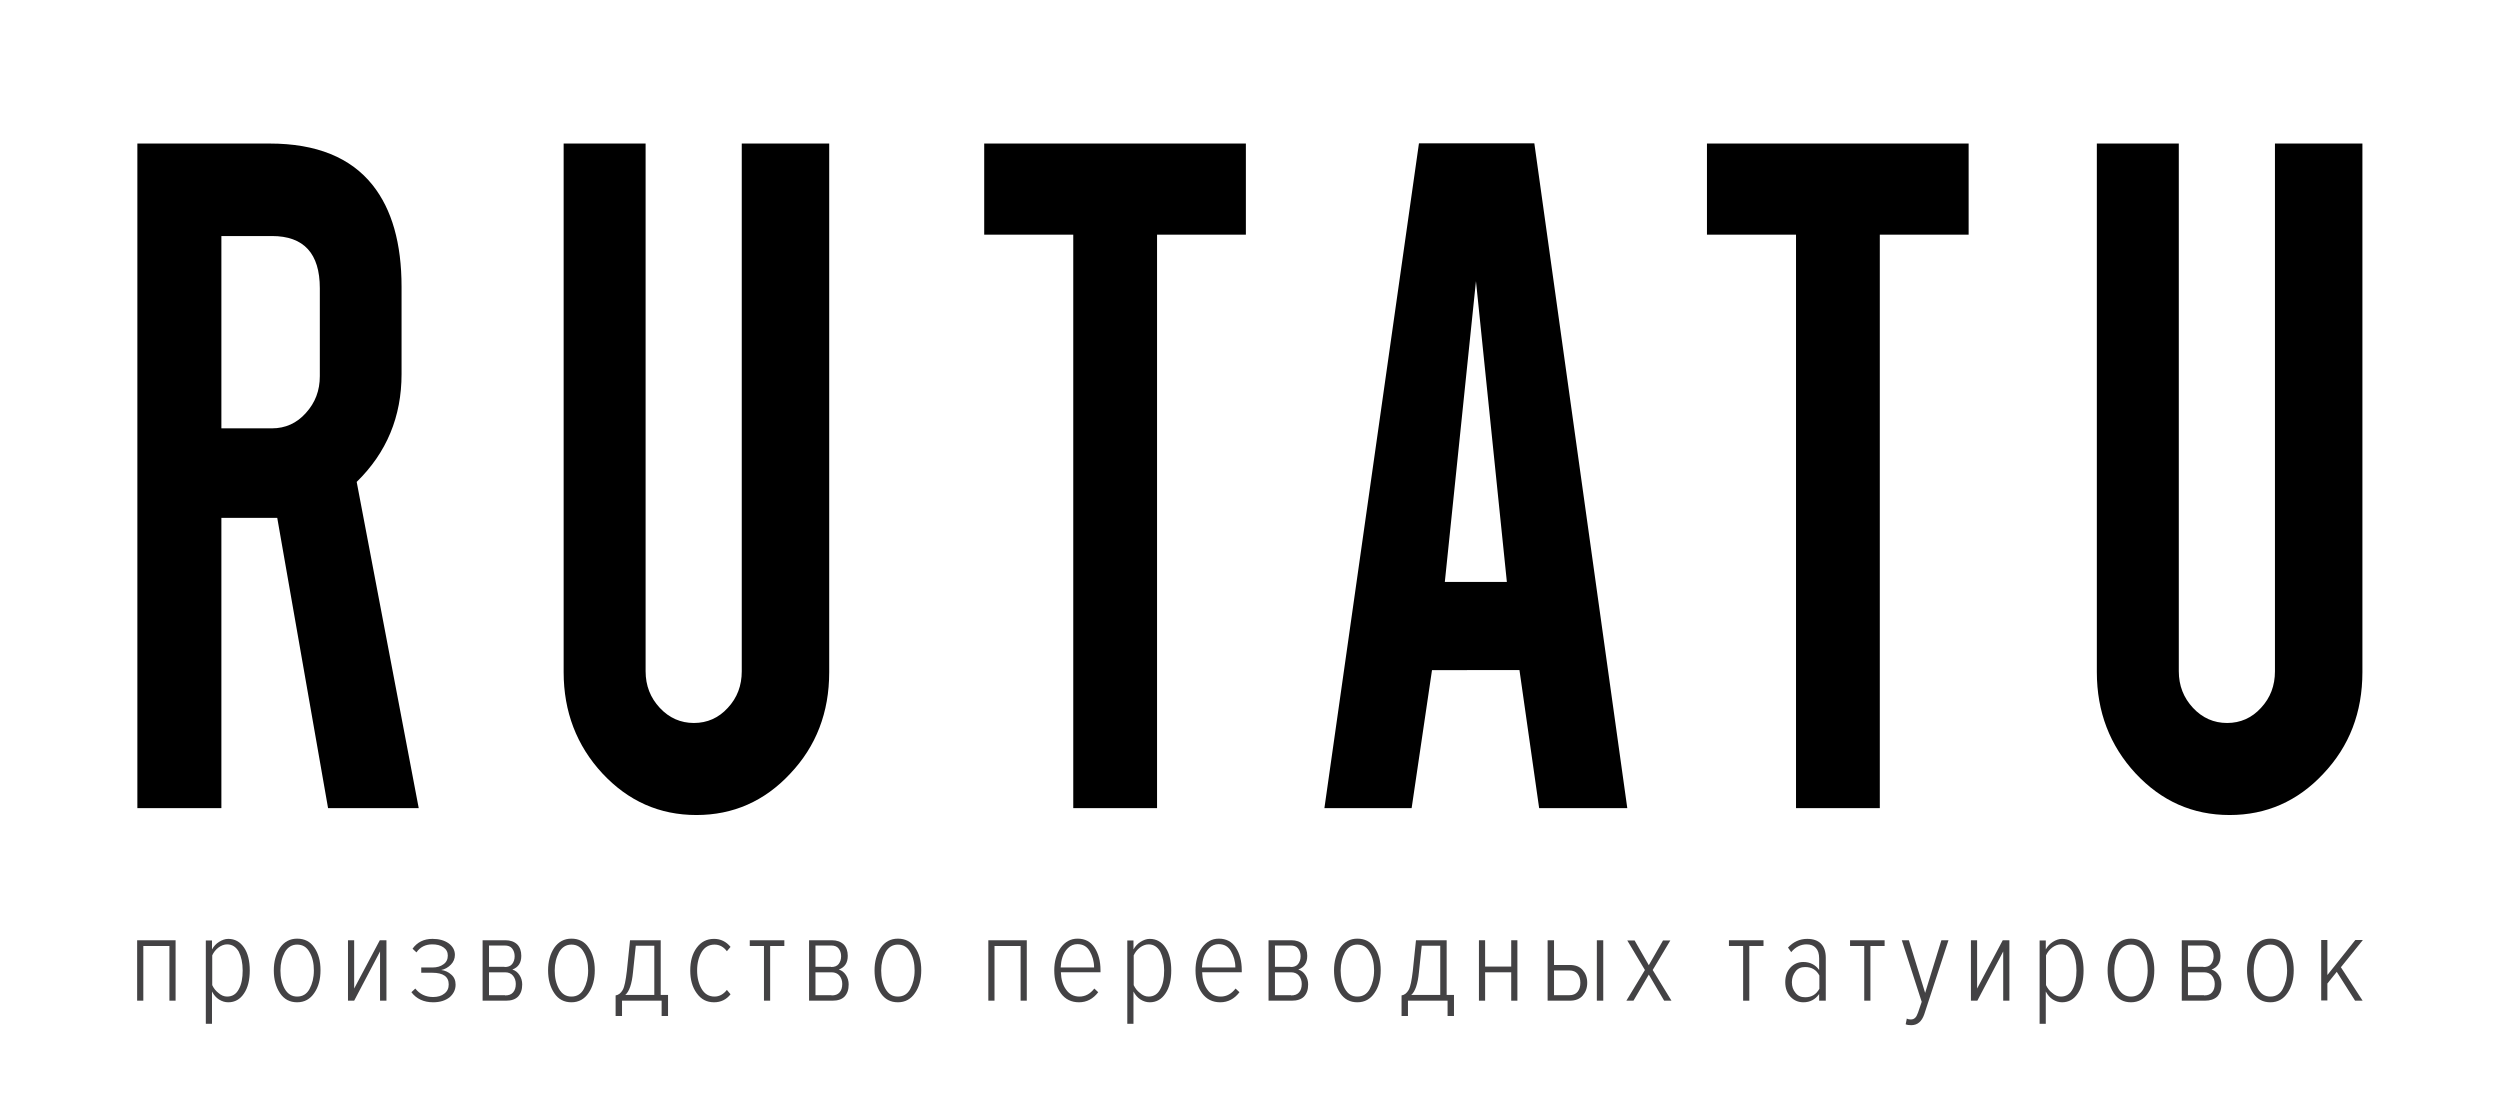 <?xml version="1.0" encoding="utf-8"?>
<!-- Generator: Adobe Illustrator 19.0.0, SVG Export Plug-In . SVG Version: 6.00 Build 0)  -->
<svg version="1.1" id="Слой_1" xmlns="http://www.w3.org/2000/svg" xmlns:xlink="http://www.w3.org/1999/xlink" x="0px" y="0px"
	 viewBox="0 0 1092 479.5" style="enable-background:new 0 0 1092 479.5;" xml:space="preserve">
<style type="text/css">
	.st0{fill:#434244;}
</style>
<g id="XMLID_144_">
	<g id="XMLID_146_">
		<path id="XMLID_158_" d="M117.8,62.7c20.4,0,35.4,6.1,45,18.2c8.4,10.6,12.6,25.4,12.6,44.4v38.1c0,18.6-6.5,34.3-19.6,47.1
			L182.9,353h-39.6l-22.2-126.8c-1,0-2.1,0-3.3,0H96.7V353H60V62.7H117.8z M139.7,125.9c0-15.2-7-22.8-20.9-22.8H96.7v84h22.1
			c5.8,0,10.8-2.2,14.8-6.7c4.1-4.5,6.1-9.8,6.1-16.1V125.9z"/>
		<path id="XMLID_156_" d="M304.2,356c-16.2,0-29.8-6.1-41.1-18.2c-11.2-12.1-16.9-26.9-16.9-44.2V62.7h35.8v230.5
			c0,6.3,2.1,11.6,6.2,16c4.1,4.4,9.1,6.6,14.9,6.6c5.8,0,10.8-2.2,14.8-6.6c4.1-4.4,6.1-9.7,6.1-16V62.7h38.2v230.9
			c0,17.6-5.7,32.4-17.1,44.4C333.9,350,320.2,356,304.2,356z"/>
		<path id="XMLID_154_" d="M468.8,102.5h-38.9V62.7h114.3v39.8h-38.8V353h-36.6V102.5z"/>
		<path id="XMLID_151_" d="M625.5,292.7l-8.9,60.3h-38.1l41.3-290.4h50.4L710.8,353h-38.5l-8.6-60.3H625.5z M644.7,122.8
			l-13.6,131.4h27.1L644.7,122.8z"/>
		<path id="XMLID_149_" d="M784.5,102.5h-38.9V62.7h114.3v39.8h-38.8V353h-36.6V102.5z"/>
		<path id="XMLID_147_" d="M973.9,356c-16.2,0-29.8-6.1-41.1-18.2c-11.2-12.1-16.9-26.9-16.9-44.2V62.7h35.8v230.5
			c0,6.3,2.1,11.6,6.2,16c4.1,4.4,9.1,6.6,14.9,6.6c5.8,0,10.8-2.2,14.8-6.6c4.1-4.4,6.1-9.7,6.1-16V62.7h38.2v230.9
			c0,17.6-5.7,32.4-17.1,44.4C1003.6,350,989.9,356,973.9,356z"/>
	</g>
	<g id="XMLID_145_">
		<g id="XMLID_798_">
			<path id="XMLID_885_" class="st0" d="M76.7,437.1H74v-23.9H62.6v23.9h-2.7v-26.4h16.8V437.1z"/>
			<path id="XMLID_882_" class="st0" d="M99.7,437.8c-1.4,0-2.7-0.4-4-1.2c-1.3-0.8-2.3-2-3.1-3.5v14.1h-2.7v-36.4h2.7v3.9
				c0.8-1.4,1.8-2.5,3.1-3.3c1.3-0.8,2.6-1.3,4-1.3c2.9,0,5.2,1.3,6.9,3.8c1.7,2.5,2.5,5.9,2.5,10c0,4.1-0.8,7.5-2.5,10
				C104.9,436.5,102.6,437.8,99.7,437.8z M99.2,435.3c2.3,0,4-1.1,5.1-3.2c1.2-2.1,1.7-4.9,1.7-8.2c0-3.3-0.6-6-1.7-8.2
				c-1.2-2.1-2.9-3.2-5.1-3.2c-1.3,0-2.6,0.5-3.8,1.4c-1.2,0.9-2.1,2.1-2.7,3.4v13c0.6,1.3,1.5,2.5,2.7,3.4
				C96.6,434.8,97.9,435.3,99.2,435.3z"/>
			<path id="XMLID_879_" class="st0" d="M129.8,437.8c-3.2,0-5.7-1.3-7.5-4c-1.8-2.7-2.7-6-2.7-9.9c0-3.9,0.9-7.2,2.7-9.9
				c1.8-2.6,4.3-4,7.5-4c3.2,0,5.8,1.3,7.5,3.9c1.8,2.6,2.7,5.9,2.7,9.9c0,4-0.9,7.3-2.7,9.9C135.5,436.4,133,437.8,129.8,437.8z
				 M129.8,435.3c2.4,0,4.2-1.1,5.4-3.3c1.2-2.2,1.9-4.9,1.9-8.1c0-3.1-0.6-5.8-1.9-8c-1.2-2.2-3-3.3-5.4-3.3
				c-2.3,0-4.1,1.1-5.4,3.3c-1.2,2.2-1.9,4.9-1.9,8s0.6,5.8,1.9,8.1C125.7,434.2,127.5,435.3,129.8,435.3z"/>
			<path id="XMLID_877_" class="st0" d="M154.7,437.1H152v-26.4h2.7v21.1l11.2-21.1h2.9v26.4H166v-21.5L154.7,437.1z"/>
			<path id="XMLID_875_" class="st0" d="M189.2,437.8c-4.1,0-7.3-1.5-9.5-4.4l1.7-1.6c1.9,2.4,4.5,3.7,7.8,3.7c2,0,3.7-0.5,4.9-1.5
				c1.3-1,1.9-2.3,1.9-4c0-3.4-2.4-5.1-7.2-5.1H184v-2.3h4.9c2,0,3.6-0.5,4.8-1.4c1.3-0.9,1.9-2.2,1.9-3.8c0-1.5-0.6-2.7-1.9-3.6
				c-1.3-0.9-2.9-1.3-4.9-1.3c-3,0-5.3,1.2-6.9,3.5l-1.7-1.6c2-2.8,4.9-4.3,8.7-4.3c2.8,0,5.1,0.6,7,1.9c1.8,1.3,2.8,3,2.8,5.1
				c0,1.6-0.6,3.1-1.8,4.3c-1.2,1.2-2.6,2-4.2,2.3c1.7,0.2,3.2,0.9,4.4,2c1.3,1.1,1.9,2.6,1.9,4.4c0,2.2-0.9,4-2.6,5.5
				C194.6,437,192.3,437.8,189.2,437.8z"/>
			<path id="XMLID_871_" class="st0" d="M221,437.1h-10.2v-26.4h10c2.1,0,3.8,0.6,5.1,1.8c1.2,1.2,1.8,2.9,1.8,5c0,3.1-1.3,5-3.9,6
				c1.3,0.4,2.3,1.2,3.1,2.4c0.8,1.2,1.2,2.6,1.2,4.1c0,2.3-0.6,4-1.8,5.3C225.1,436.5,223.4,437.1,221,437.1z M220.4,422.4
				c1.5,0,2.6-0.4,3.3-1.3c0.7-0.9,1.1-2,1.1-3.4c0-1.4-0.4-2.5-1.1-3.4c-0.7-0.9-1.8-1.3-3.3-1.3h-6.8v9.3H220.4z M220.6,434.8
				c1.6,0,2.7-0.4,3.5-1.3c0.8-0.9,1.2-2.1,1.2-3.7c0-1.4-0.4-2.6-1.2-3.6c-0.8-1-2-1.5-3.5-1.5h-7v10H220.6z"/>
			<path id="XMLID_868_" class="st0" d="M249.6,437.8c-3.2,0-5.7-1.3-7.5-4c-1.8-2.7-2.7-6-2.7-9.9c0-3.9,0.9-7.2,2.7-9.9
				c1.8-2.6,4.3-4,7.5-4c3.2,0,5.8,1.3,7.5,3.9c1.8,2.6,2.7,5.9,2.7,9.9c0,4-0.9,7.3-2.7,9.9C255.3,436.4,252.8,437.8,249.6,437.8z
				 M249.6,435.3c2.4,0,4.2-1.1,5.4-3.3c1.2-2.2,1.9-4.9,1.9-8.1c0-3.1-0.6-5.8-1.9-8c-1.2-2.2-3-3.3-5.4-3.3
				c-2.3,0-4.1,1.1-5.4,3.3c-1.2,2.2-1.9,4.9-1.9,8s0.6,5.8,1.9,8.1C245.5,434.2,247.2,435.3,249.6,435.3z"/>
			<path id="XMLID_865_" class="st0" d="M268.9,443.8v-9c1.3-0.2,2.3-1,3.1-2.4s1.3-4.1,1.8-8.2l1.4-13.5h13.4v23.9h3.2v9.2h-2.8
				v-6.7h-17.3v6.7H268.9z M277.7,413.2l-1.2,11.4c-0.5,5.3-1.7,8.6-3.4,10h12.7v-21.5H277.7z"/>
			<path id="XMLID_863_" class="st0" d="M311.9,437.8c-3.2,0-5.7-1.3-7.6-4c-1.9-2.6-2.8-5.9-2.8-9.9c0-4,0.9-7.3,2.8-9.9
				c1.9-2.6,4.4-3.9,7.6-3.9c2.9,0,5.3,1.2,7.2,3.5l-1.6,1.9c-1.4-1.9-3.2-2.9-5.4-2.9c-2.4,0-4.3,1.1-5.6,3.2c-1.3,2.2-2,4.9-2,8.1
				c0,3.2,0.7,5.9,2,8.1c1.3,2.2,3.2,3.3,5.6,3.3c2.1,0,3.9-1,5.4-2.9l1.6,1.9C317.3,436.6,314.9,437.8,311.9,437.8z"/>
			<path id="XMLID_861_" class="st0" d="M336.5,437.1h-2.8v-23.9h-6.2v-2.5h15.1v2.5h-6.2V437.1z"/>
			<path id="XMLID_857_" class="st0" d="M363.6,437.1h-10.2v-26.4h10c2.1,0,3.8,0.6,5.1,1.8c1.2,1.2,1.8,2.9,1.8,5
				c0,3.1-1.3,5-3.9,6c1.3,0.4,2.3,1.2,3.1,2.4c0.8,1.2,1.2,2.6,1.2,4.1c0,2.3-0.6,4-1.8,5.3C367.7,436.5,366,437.1,363.6,437.1z
				 M363,422.4c1.5,0,2.6-0.4,3.3-1.3c0.7-0.9,1.1-2,1.1-3.4c0-1.4-0.4-2.5-1.1-3.4c-0.7-0.9-1.8-1.3-3.3-1.3h-6.8v9.3H363z
				 M363.2,434.8c1.6,0,2.7-0.4,3.5-1.3c0.8-0.9,1.2-2.1,1.2-3.7c0-1.4-0.4-2.6-1.2-3.6c-0.8-1-2-1.5-3.5-1.5h-7v10H363.2z"/>
			<path id="XMLID_854_" class="st0" d="M392.2,437.8c-3.2,0-5.7-1.3-7.5-4c-1.8-2.7-2.7-6-2.7-9.9c0-3.9,0.9-7.2,2.7-9.9
				c1.8-2.6,4.3-4,7.5-4c3.2,0,5.8,1.3,7.5,3.9c1.8,2.6,2.7,5.9,2.7,9.9c0,4-0.9,7.3-2.7,9.9C397.9,436.4,395.4,437.8,392.2,437.8z
				 M392.2,435.3c2.4,0,4.2-1.1,5.4-3.3c1.2-2.2,1.9-4.9,1.9-8.1c0-3.1-0.6-5.8-1.9-8c-1.2-2.2-3-3.3-5.4-3.3
				c-2.3,0-4.1,1.1-5.4,3.3c-1.2,2.2-1.9,4.9-1.9,8s0.6,5.8,1.9,8.1C388.1,434.2,389.8,435.3,392.2,435.3z"/>
			<path id="XMLID_852_" class="st0" d="M448.5,437.1h-2.7v-23.9h-11.4v23.9h-2.7v-26.4h16.8V437.1z"/>
			<path id="XMLID_849_" class="st0" d="M471.3,437.8c-3.3,0-6-1.3-7.9-3.9s-2.9-5.9-2.9-10c0-3.9,0.9-7.2,2.8-9.9
				c1.9-2.6,4.3-4,7.4-4c3.2,0,5.7,1.3,7.4,3.9c1.7,2.6,2.6,5.9,2.6,9.9v0.9h-17.3c0.1,3.1,0.8,5.6,2.3,7.6c1.4,2,3.4,3,5.8,3
				c2.6,0,4.7-1.2,6.5-3.5l1.7,1.6C477.5,436.3,474.7,437.8,471.3,437.8z M477.9,422.6c0-2.7-0.7-5-1.9-7.1c-1.2-2.1-3-3.1-5.4-3.1
				c-1.6,0-3,0.6-4.1,1.7c-1.1,1.1-1.9,2.4-2.4,3.9c-0.5,1.5-0.7,3-0.8,4.6H477.9z"/>
			<path id="XMLID_846_" class="st0" d="M502.2,437.8c-1.4,0-2.7-0.4-4-1.2c-1.3-0.8-2.3-2-3.1-3.5v14.1h-2.7v-36.4h2.7v3.9
				c0.8-1.4,1.8-2.5,3.1-3.3c1.3-0.8,2.6-1.3,4-1.3c2.9,0,5.2,1.3,6.9,3.8c1.7,2.5,2.5,5.9,2.5,10c0,4.1-0.8,7.5-2.5,10
				C507.4,436.5,505.1,437.8,502.2,437.8z M501.7,435.3c2.3,0,4-1.1,5.1-3.2c1.2-2.1,1.7-4.9,1.7-8.2c0-3.3-0.6-6-1.7-8.2
				c-1.2-2.1-2.9-3.2-5.1-3.2c-1.3,0-2.6,0.5-3.8,1.4c-1.2,0.9-2.1,2.1-2.7,3.4v13c0.6,1.3,1.5,2.5,2.7,3.4
				C499.1,434.8,500.4,435.3,501.7,435.3z"/>
			<path id="XMLID_843_" class="st0" d="M533,437.8c-3.3,0-6-1.3-7.9-3.9c-1.9-2.6-2.9-5.9-2.9-10c0-3.9,0.9-7.2,2.8-9.9
				c1.9-2.6,4.3-4,7.4-4c3.2,0,5.7,1.3,7.4,3.9c1.7,2.6,2.6,5.9,2.6,9.9v0.9h-17.3c0.1,3.1,0.8,5.6,2.3,7.6c1.4,2,3.4,3,5.8,3
				c2.6,0,4.7-1.2,6.5-3.5l1.7,1.6C539.2,436.3,536.4,437.8,533,437.8z M539.6,422.6c0-2.7-0.7-5-1.9-7.1c-1.2-2.1-3-3.1-5.4-3.1
				c-1.6,0-3,0.6-4.1,1.7c-1.1,1.1-1.9,2.4-2.4,3.9s-0.7,3-0.8,4.6H539.6z"/>
			<path id="XMLID_839_" class="st0" d="M564.3,437.1h-10.2v-26.4h10c2.1,0,3.8,0.6,5.1,1.8c1.2,1.2,1.8,2.9,1.8,5
				c0,3.1-1.3,5-3.9,6c1.3,0.4,2.3,1.2,3.1,2.4c0.8,1.2,1.2,2.6,1.2,4.1c0,2.3-0.6,4-1.8,5.3C568.4,436.5,566.6,437.1,564.3,437.1z
				 M563.7,422.4c1.5,0,2.6-0.4,3.3-1.3c0.7-0.9,1.1-2,1.1-3.4c0-1.4-0.4-2.5-1.1-3.4c-0.7-0.9-1.8-1.3-3.3-1.3h-6.8v9.3H563.7z
				 M563.9,434.8c1.6,0,2.7-0.4,3.5-1.3c0.8-0.9,1.2-2.1,1.2-3.7c0-1.4-0.4-2.6-1.2-3.6c-0.8-1-2-1.5-3.5-1.5h-7v10H563.9z"/>
			<path id="XMLID_836_" class="st0" d="M592.9,437.8c-3.2,0-5.7-1.3-7.5-4c-1.8-2.7-2.7-6-2.7-9.9c0-3.9,0.9-7.2,2.7-9.9
				c1.8-2.6,4.3-4,7.5-4c3.2,0,5.8,1.3,7.5,3.9c1.8,2.6,2.7,5.9,2.7,9.9c0,4-0.9,7.3-2.7,9.9C598.6,436.4,596.1,437.8,592.9,437.8z
				 M592.9,435.3c2.4,0,4.2-1.1,5.4-3.3c1.2-2.2,1.9-4.9,1.9-8.1c0-3.1-0.6-5.8-1.9-8c-1.2-2.2-3-3.3-5.4-3.3
				c-2.3,0-4.1,1.1-5.4,3.3c-1.2,2.2-1.9,4.9-1.9,8s0.6,5.8,1.9,8.1C588.8,434.2,590.5,435.3,592.9,435.3z"/>
			<path id="XMLID_833_" class="st0" d="M612.2,443.8v-9c1.3-0.2,2.3-1,3.1-2.4s1.3-4.1,1.8-8.2l1.4-13.5h13.4v23.9h3.2v9.2h-2.8
				v-6.7H615v6.7H612.2z M621,413.2l-1.2,11.4c-0.5,5.3-1.7,8.6-3.4,10h12.7v-21.5H621z"/>
			<path id="XMLID_831_" class="st0" d="M648.8,437.1H646v-26.4h2.7v11.5h11.4v-11.5h2.7v26.4h-2.7v-12.4h-11.4V437.1z"/>
			<path id="XMLID_827_" class="st0" d="M676.1,410.7h2.7v10.8h6.9c2.4,0,4.3,0.7,5.6,2.2c1.3,1.5,2,3.3,2,5.6s-0.7,4.1-2,5.6
				c-1.3,1.5-3.2,2.2-5.6,2.2h-9.7V410.7z M685.5,423.9h-6.7v10.8h6.7c1.6,0,2.8-0.5,3.6-1.5c0.8-1,1.2-2.3,1.2-3.9
				c0-1.6-0.4-2.9-1.2-3.9C688.3,424.4,687.1,423.9,685.5,423.9z M700.3,437.1h-2.8v-26.4h2.8V437.1z"/>
			<path id="XMLID_825_" class="st0" d="M730.1,437.1h-3.2l-6.7-11.4l-6.7,11.4h-3.1l8.1-13.4l-7.7-12.9h3.2l6.2,10.8l6.2-10.8h3.2
				l-7.7,12.9L730.1,437.1z"/>
			<path id="XMLID_823_" class="st0" d="M764.2,437.1h-2.8v-23.9h-6.2v-2.5h15.1v2.5h-6.2V437.1z"/>
			<path id="XMLID_820_" class="st0" d="M797.4,437.1h-2.8v-2.9c-1.7,2.4-4,3.6-6.9,3.6c-2.2,0-4.1-0.8-5.6-2.4
				c-1.5-1.6-2.3-3.7-2.3-6.4c0-2.7,0.8-4.8,2.3-6.4c1.5-1.6,3.4-2.4,5.6-2.4c2.9,0,5.3,1.2,6.9,3.5v-5.1c0-2-0.5-3.5-1.4-4.5
				c-1-1.1-2.3-1.6-4.1-1.6c-2.5,0-4.8,1.1-6.7,3.4l-1.4-2c2.3-2.5,5.1-3.8,8.4-3.8c2.6,0,4.6,0.7,6,2.1c1.4,1.4,2.1,3.5,2.1,6.2
				V437.1z M788.5,435.6c2.8,0,4.8-1.2,6.2-3.7v-5.8c-1.3-2.5-3.4-3.7-6.2-3.7c-1.8,0-3.2,0.6-4.2,1.9c-1,1.3-1.6,2.8-1.6,4.7
				c0,1.9,0.5,3.4,1.6,4.7C785.3,435,786.7,435.6,788.5,435.6z"/>
			<path id="XMLID_818_" class="st0" d="M817.1,437.1h-2.8v-23.9h-6.2v-2.5h15.1v2.5h-6.2V437.1z"/>
			<path id="XMLID_816_" class="st0" d="M832.4,447.4l0.5-2.5c0.5,0.3,1.1,0.4,1.7,0.4c0.8,0,1.4-0.2,1.9-0.7
				c0.5-0.4,0.9-1.2,1.3-2.3l1.6-4.7l-8.7-26.9h3.1l7.1,23l7.1-23h3.1l-10.6,32.4c-1.1,3.1-2.9,4.7-5.7,4.7
				C833.8,447.8,833,447.7,832.4,447.4z"/>
			<path id="XMLID_814_" class="st0" d="M863.7,437.1h-2.8v-26.4h2.7v21.1l11.2-21.1h2.9v26.4H875v-21.5L863.7,437.1z"/>
			<path id="XMLID_811_" class="st0" d="M900.7,437.8c-1.4,0-2.7-0.4-4-1.2c-1.3-0.8-2.3-2-3.1-3.5v14.1h-2.7v-36.4h2.7v3.9
				c0.8-1.4,1.8-2.5,3.1-3.3c1.3-0.8,2.6-1.3,4-1.3c2.9,0,5.2,1.3,6.9,3.8c1.7,2.5,2.5,5.9,2.5,10c0,4.1-0.8,7.5-2.5,10
				C905.9,436.5,903.6,437.8,900.7,437.8z M900.2,435.3c2.3,0,4-1.1,5.1-3.2c1.2-2.1,1.7-4.9,1.7-8.2c0-3.3-0.6-6-1.7-8.2
				c-1.2-2.1-2.9-3.2-5.1-3.2c-1.3,0-2.6,0.5-3.8,1.4s-2.1,2.1-2.7,3.4v13c0.6,1.3,1.5,2.5,2.7,3.4
				C897.6,434.8,898.9,435.3,900.2,435.3z"/>
			<path id="XMLID_808_" class="st0" d="M930.8,437.8c-3.2,0-5.7-1.3-7.5-4c-1.8-2.7-2.7-6-2.7-9.9c0-3.9,0.9-7.2,2.7-9.9
				c1.8-2.6,4.3-4,7.5-4c3.2,0,5.8,1.3,7.5,3.9c1.8,2.6,2.7,5.9,2.7,9.9c0,4-0.9,7.3-2.7,9.9C936.6,436.4,934,437.8,930.8,437.8z
				 M930.8,435.3c2.4,0,4.2-1.1,5.4-3.3c1.2-2.2,1.9-4.9,1.9-8.1c0-3.1-0.6-5.8-1.9-8c-1.2-2.2-3-3.3-5.4-3.3
				c-2.3,0-4.1,1.1-5.4,3.3c-1.2,2.2-1.9,4.9-1.9,8s0.6,5.8,1.9,8.1C926.7,434.2,928.5,435.3,930.8,435.3z"/>
			<path id="XMLID_804_" class="st0" d="M963.1,437.1H953v-26.4h10c2.1,0,3.8,0.6,5.1,1.8c1.2,1.2,1.8,2.9,1.8,5c0,3.1-1.3,5-3.9,6
				c1.3,0.4,2.3,1.2,3.1,2.4c0.8,1.2,1.2,2.6,1.2,4.1c0,2.3-0.6,4-1.8,5.3C967.2,436.5,965.4,437.1,963.1,437.1z M962.5,422.4
				c1.5,0,2.6-0.4,3.3-1.3c0.7-0.9,1.1-2,1.1-3.4c0-1.4-0.4-2.5-1.1-3.4c-0.7-0.9-1.8-1.3-3.3-1.3h-6.8v9.3H962.5z M962.7,434.8
				c1.6,0,2.7-0.4,3.5-1.3c0.8-0.9,1.2-2.1,1.2-3.7c0-1.4-0.4-2.6-1.2-3.6c-0.8-1-2-1.5-3.5-1.5h-7v10H962.7z"/>
			<path id="XMLID_801_" class="st0" d="M991.7,437.8c-3.2,0-5.7-1.3-7.5-4c-1.8-2.7-2.7-6-2.7-9.9c0-3.9,0.9-7.2,2.7-9.9
				c1.8-2.6,4.3-4,7.5-4c3.2,0,5.8,1.3,7.5,3.9c1.8,2.6,2.7,5.9,2.7,9.9c0,4-0.9,7.3-2.7,9.9C997.4,436.4,994.9,437.8,991.7,437.8z
				 M991.7,435.3c2.4,0,4.2-1.1,5.4-3.3c1.2-2.2,1.9-4.9,1.9-8.1c0-3.1-0.6-5.8-1.9-8c-1.2-2.2-3-3.3-5.4-3.3
				c-2.3,0-4.1,1.1-5.4,3.3c-1.2,2.2-1.9,4.9-1.9,8s0.6,5.8,1.9,8.1C987.6,434.2,989.3,435.3,991.7,435.3z"/>
			<path id="XMLID_799_" class="st0" d="M1032,437.1h-3.3l-8-12.6l-4.1,5.1v7.4h-2.7v-26.4h2.7v15.3l12.2-15.3h3.3l-9.6,11.9
				L1032,437.1z"/>
		</g>
	</g>
</g>
</svg>
